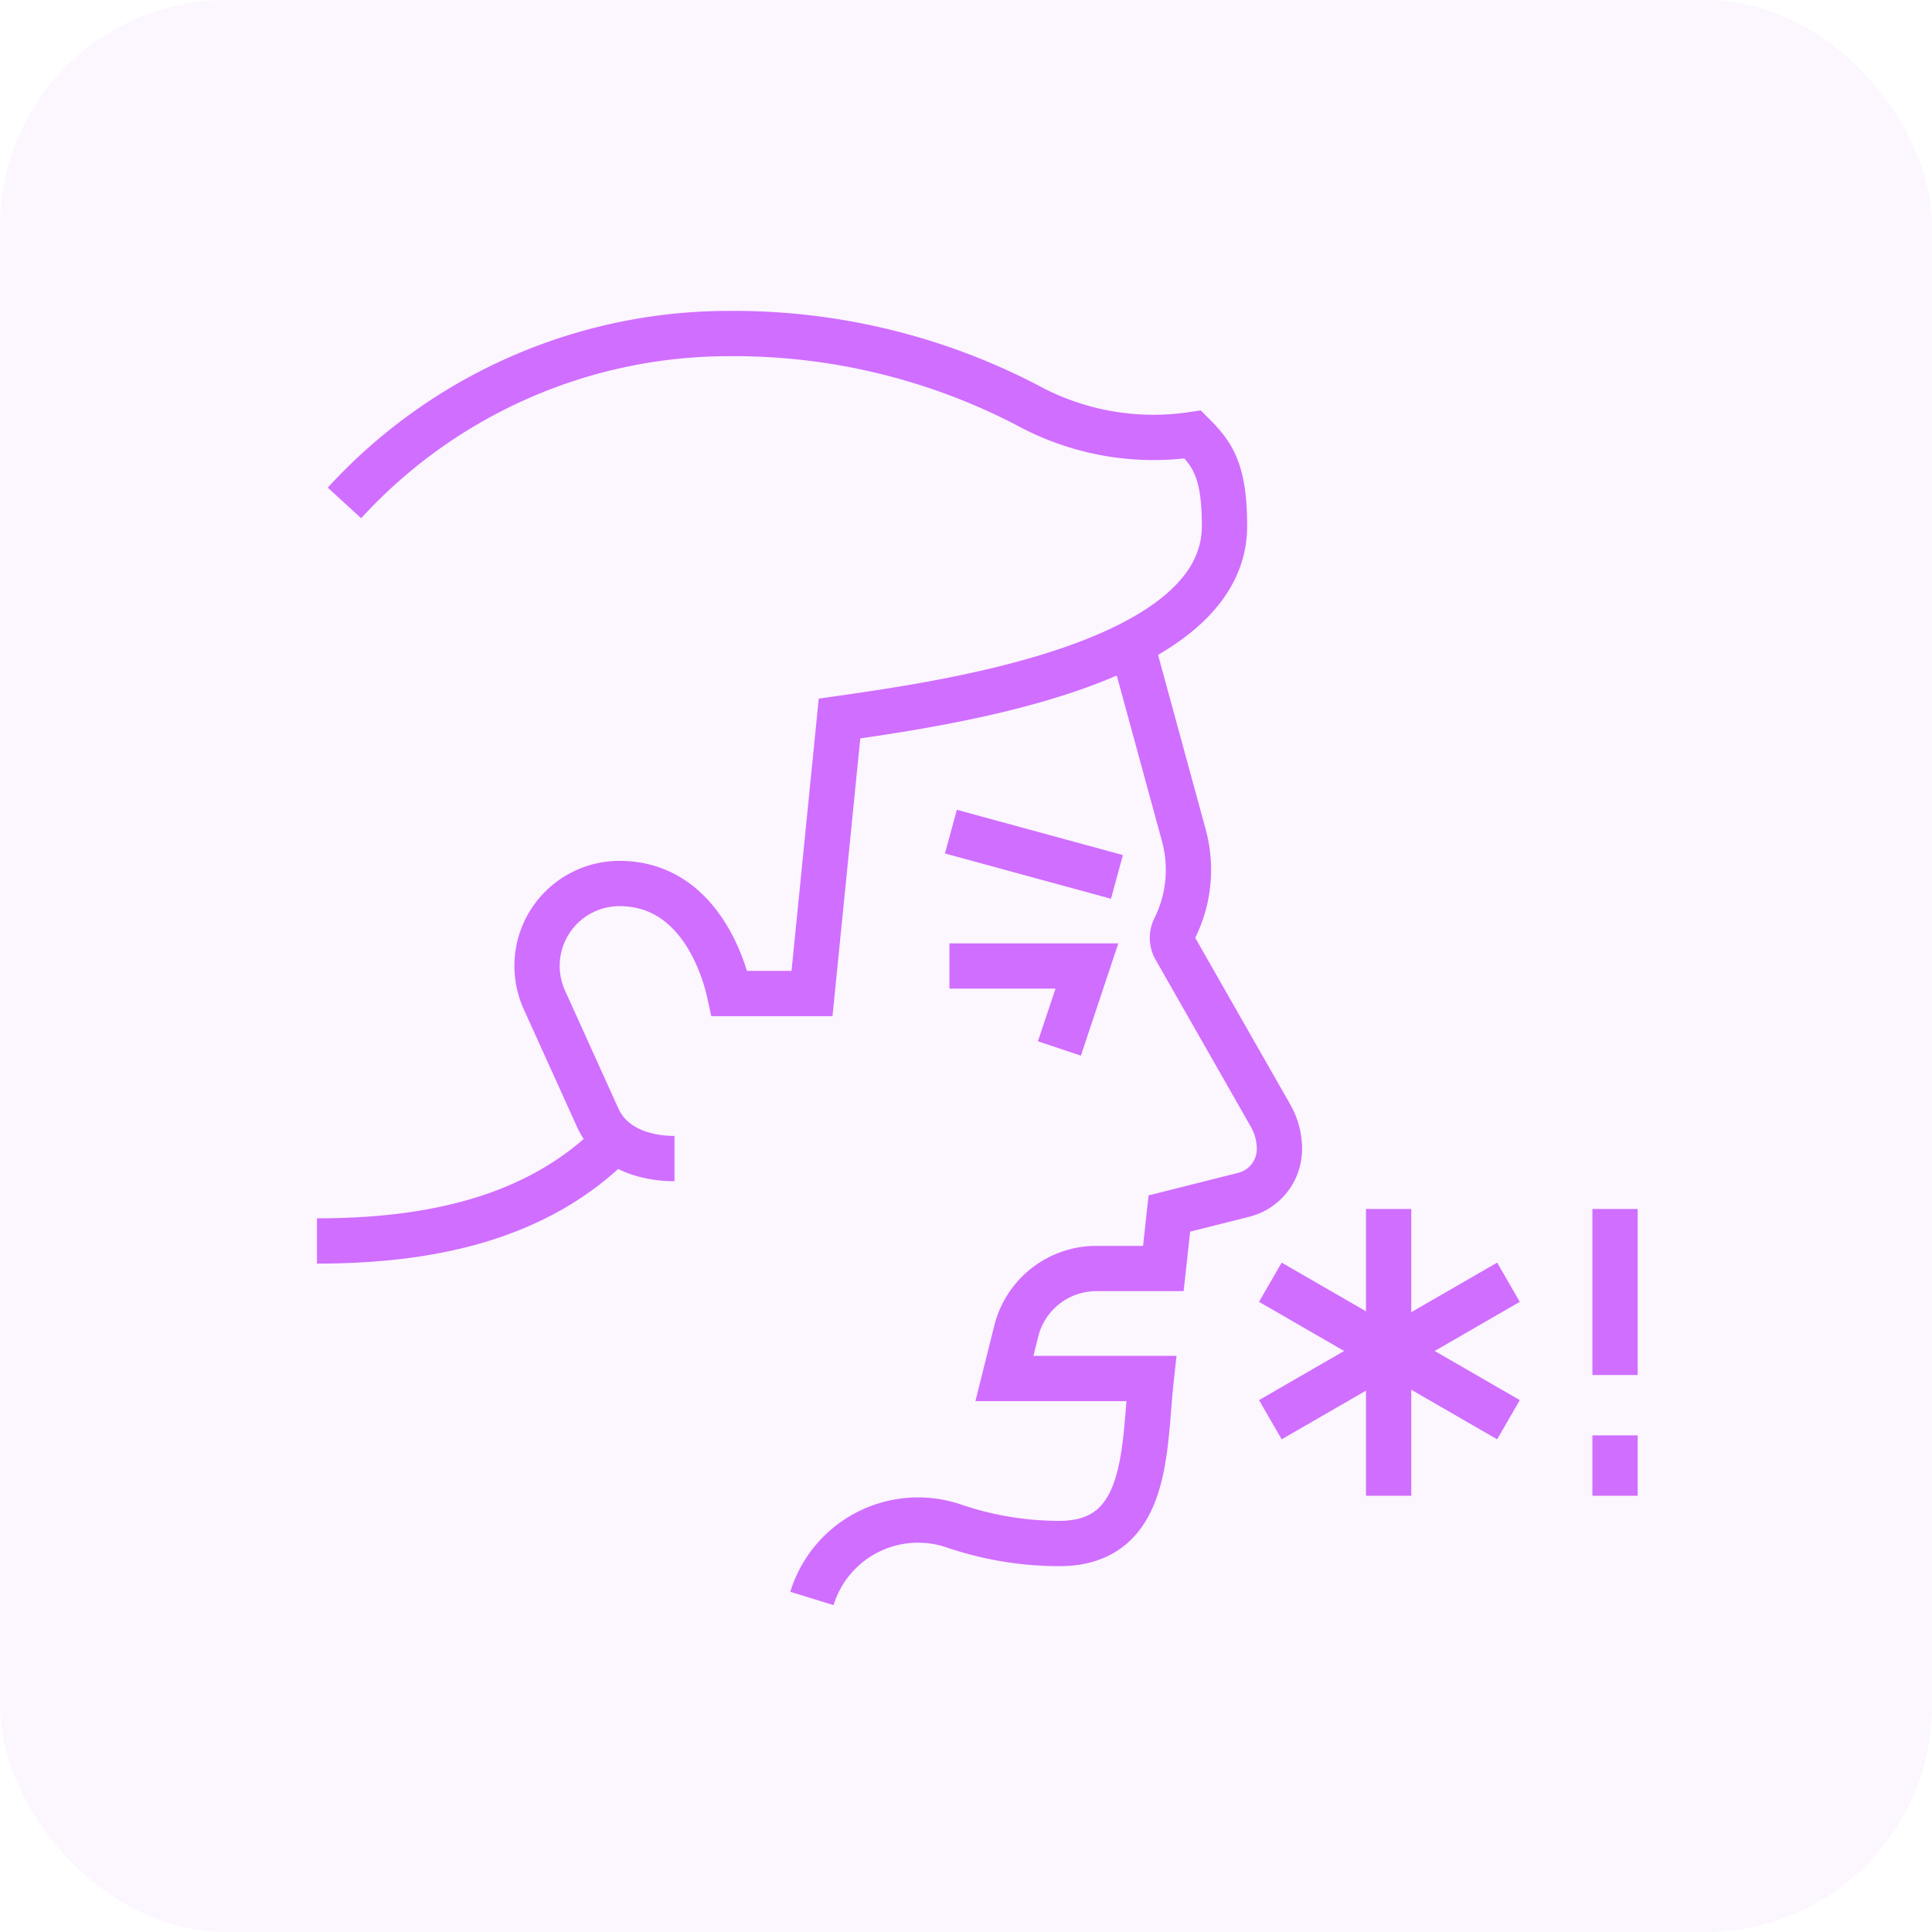 <svg id="Component_12_1" data-name="Component 12 – 1" xmlns="http://www.w3.org/2000/svg" width="128" height="128" viewBox="0 0 128 128">
  <rect id="lilly-rum-oAapTASnOgc-unsplash" width="128" height="128" rx="15" fill="#d06eff" opacity="0.06"/>
  <path id="Path_2587" data-name="Path 2587" d="M235,236h9.109l-1.822,5.465" transform="translate(-172.098 -172)" fill="none" stroke="#d06eff" stroke-miterlimit="10" stroke-width="3"/>
  <path id="Path_2588" data-name="Path 2588" d="M251.17,224.27l3.48,12.753a8.692,8.692,0,0,1-.6,6.085,1.427,1.427,0,0,0,.036,1.4l6.285,11.022a4.4,4.4,0,0,1,.6,2.241A3.119,3.119,0,0,1,258.6,260.8l-4.919,1.239-.4,3.644h-4.442a5.466,5.466,0,0,0-5.3,4.139l-.787,3.148h9.729c-.508,4.613-.106,10.931-6.085,10.931a21.651,21.651,0,0,1-6.989-1.159,7.356,7.356,0,0,0-9.408,4.8" transform="translate(-176.207 -181.64)" fill="none" stroke="#d06eff" stroke-miterlimit="10" stroke-width="3"/>
  <line id="Line_111" data-name="Line 111" y2="19" transform="translate(92 80.098)" fill="none" stroke="#d06eff" stroke-miterlimit="10" stroke-width="3"/>
  <line id="Line_112" data-name="Line 112" y2="4" transform="translate(107 95.098)" fill="none" stroke="#d06eff" stroke-miterlimit="10" stroke-width="3"/>
  <line id="Line_113" data-name="Line 113" y2="11" transform="translate(107 80.098)" fill="none" stroke="#d06eff" stroke-miterlimit="10" stroke-width="3"/>
  <line id="Line_114" data-name="Line 114" x2="15.777" y2="9.109" transform="translate(84.163 84.951)" fill="none" stroke="#d06eff" stroke-miterlimit="10" stroke-width="3"/>
  <line id="Line_115" data-name="Line 115" x1="15.777" y2="9.109" transform="translate(84.163 84.951)" fill="none" stroke="#d06eff" stroke-miterlimit="10" stroke-width="3"/>
  <line id="Line_116" data-name="Line 116" x2="11" y2="3" transform="translate(63 55.098)" fill="none" stroke="#d06eff" stroke-miterlimit="10" stroke-width="3"/>
  <path id="Path_2589" data-name="Path 2589" d="M212,248.991c7.287,0,14.575-1.4,19.73-6.631" transform="translate(-191 -166.773)" fill="none" stroke="#d06eff" stroke-miterlimit="10" stroke-width="3"/>
  <path id="Path_2590" data-name="Path 2590" d="M213,224.223A34.515,34.515,0,0,1,238.506,213a42.135,42.135,0,0,1,19.676,4.719,17.474,17.474,0,0,0,11.022,1.968c1.33,1.33,2.1,2.423,2.1,6.067,0,9.109-18.018,11.678-25.506,12.753l-1.822,18.218h-5.465c-.4-1.84-2.1-7.287-7.287-7.287a5.458,5.458,0,0,0-5.465,5.465,5.528,5.528,0,0,0,.492,2.259L229.8,265c.958,2.061,3.243,2.66,5.065,2.66" transform="translate(-190.178 -190.902)" fill="none" stroke="#d06eff" stroke-miterlimit="10" stroke-width="3"/>
</svg>
